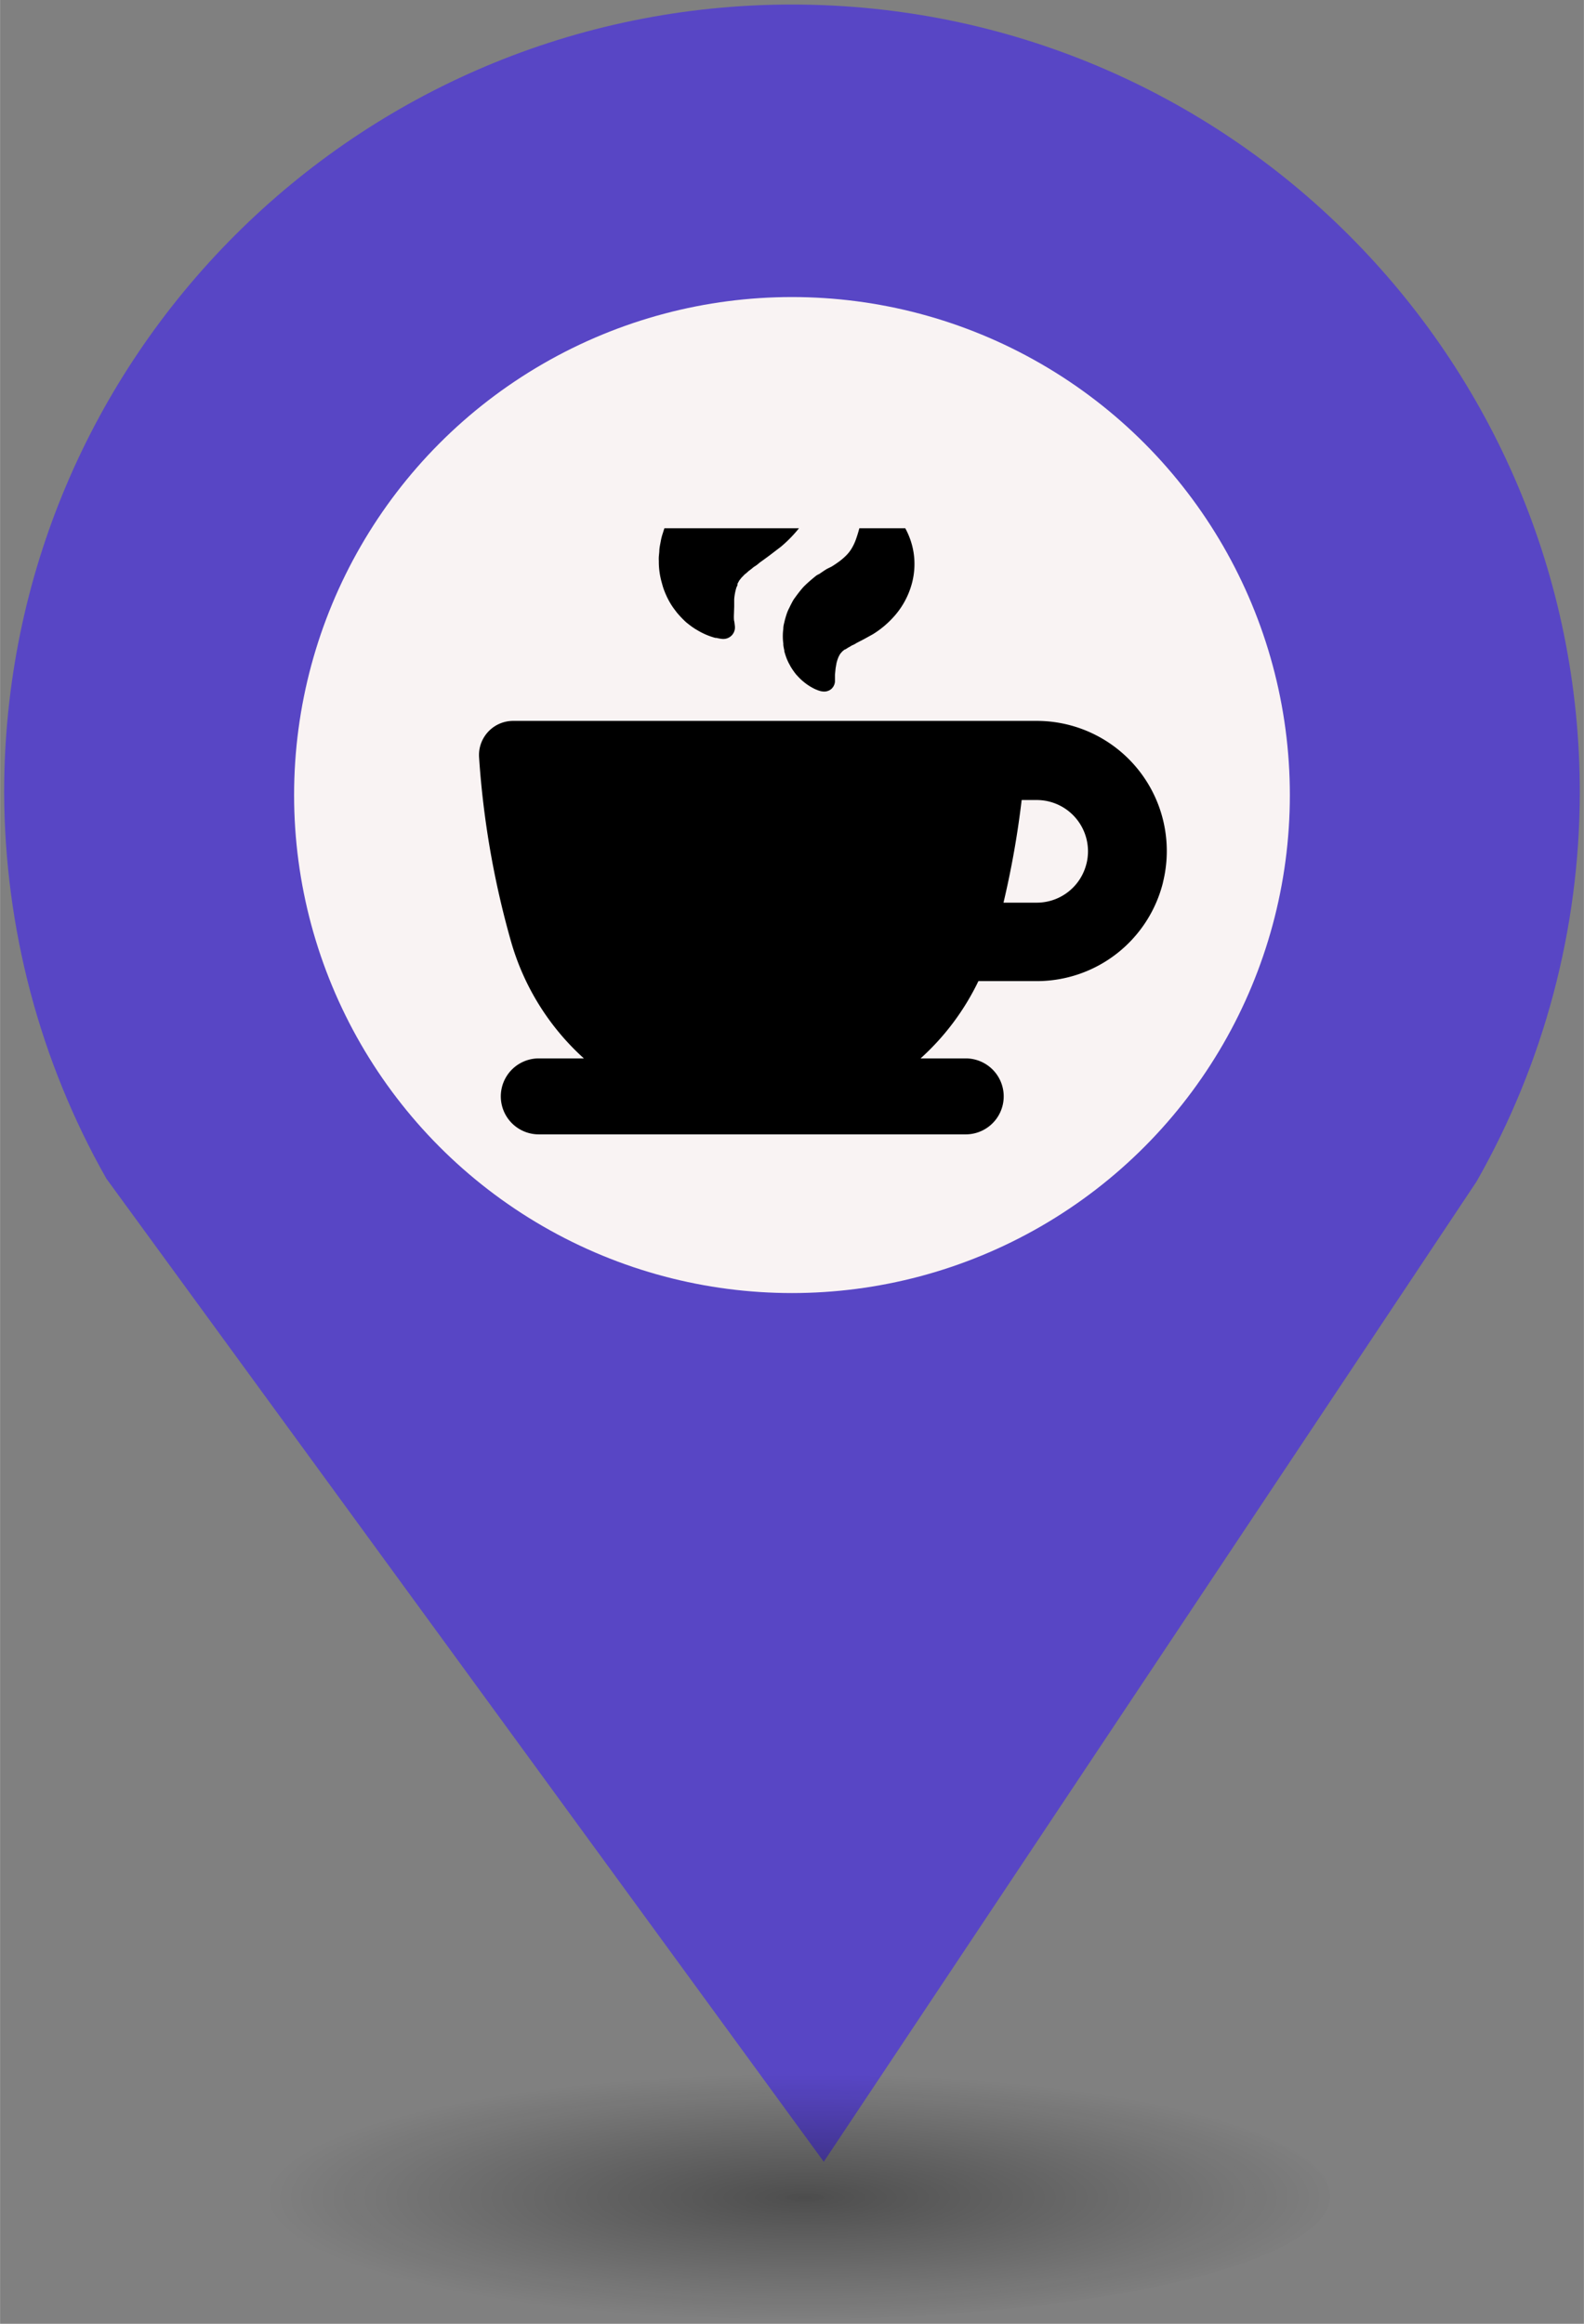 <?xml version="1.0" encoding="UTF-8" standalone="no"?>
<svg
   xmlns:dc="http://purl.org/dc/elements/1.1/"
   xmlns:cc="http://creativecommons.org/ns#"
   xmlns:rdf="http://www.w3.org/1999/02/22-rdf-syntax-ns#"
   xmlns:svg="http://www.w3.org/2000/svg"
   xmlns="http://www.w3.org/2000/svg"
   xmlns:sodipodi="http://sodipodi.sourceforge.net/DTD/sodipodi-0.dtd"
   xmlns:inkscape="http://www.inkscape.org/namespaces/inkscape"
   height="44px"
   width="30px"
   version="1.1"
   viewBox="0 0 29.989 43.988"
   id="svg16"
   sodipodi:docname="new_Cafe.svg"
   inkscape:version="0.92.5 (2060ec1f9f, 2020-04-08)">
  <rect x="0" y="0" width="29.989" height="43.988" fill="#808080" stroke="none"/>
  <sodipodi:namedview
     pagecolor="#ffffff"
     bordercolor="#666666"
     borderopacity="1"
     objecttolerance="10"
     gridtolerance="10"
     guidetolerance="10"
     inkscape:pageopacity="0"
     inkscape:pageshadow="2"
     inkscape:window-width="1680"
     inkscape:window-height="974"
     id="namedview18"
     showgrid="false"
     inkscape:zoom="4.0678609"
     inkscape:cx="67.481393"
     inkscape:cy="88.043417"
     inkscape:window-x="0"
     inkscape:window-y="0"
     inkscape:window-maximized="1"
     inkscape:current-layer="svg10" />
  <defs
     id="defs7">
    <radialGradient
       id="a"
       gradientUnits="userSpaceOnUse"
       cy="127.6"
       cx="-42.75"
       gradientTransform="matrix(4.275,0,0,0.982,197.998,-83.707)"
       r="2.384">
      <stop
         stop-color="#010101"
         offset="0"
         id="stop2" />
      <stop
         stop-opacity="0"
         stop-color="#090909"
         offset="1"
         id="stop4" />
    </radialGradient>
  </defs>
  <path
     d="m 14.994,0.086 c -8.239,0 -14.917,6.678 -14.917,14.917 0.009,2.562 0.673,5.079 1.935,7.307 L 15.596,40.921 27.956,22.366 C 29.234,20.122 29.907,17.586 29.911,15.003 29.911,6.765 23.233,0.086 14.994,0.086 Z"
     id="path9"
     inkscape:connector-curvature="0"
     style="fill:#5846c5;stroke-width:4.275" />
  <circle
     cy="15.05"
     cx="14.994"
     r="9.427"
     id="circle11"
     style="fill:#f9f3f3;stroke-width:4.275" />
  <ellipse
     rx="10.193"
     ry="2.339"
     cy="41.562"
     cx="14.994"
     id="ellipse13"
     style="opacity:0.4;fill:url(#a);stroke-width:4.275" />
  <rect
     id="replace"
     rx="0"
     ry="0"
     height="13.369"
     width="13.472"
     y="8.21"
     x="8.259"
     style="fill:none;stroke-width:4.275" />
  <svg
     inkscape:version="0.92.5 (2060ec1f9f, 2020-04-08)"
     height="100"
     width="100"
     sodipodi:docname="Cafe.svg"
     id="svg10"
     version="1.1"
     y="10"
     x="8.5"
     viewBox="0 0 100 100"
     data-name="Layer 1">
    <defs
       id="defs14" />
    <sodipodi:namedview
       inkscape:current-layer="svg10"
       inkscape:window-maximized="0"
       inkscape:window-y="0"
       inkscape:window-x="0"
       inkscape:cy="62.5"
       inkscape:cx="56.620763"
       inkscape:zoom="1.888"
       showgrid="false"
       id="namedview12"
       inkscape:window-height="480"
       inkscape:window-width="691"
       inkscape:pageshadow="2"
       inkscape:pageopacity="0"
       guidetolerance="10"
       gridtolerance="10"
       objecttolerance="10"
       borderopacity="1"
       bordercolor="#666666"
       pagecolor="#ffffff" />
    <title
       id="title2">Artboard 12</title>
    <path
       inkscape:connector-curvature="0"
       id="path4"
       d="m 6.972,0.884 a 0.529,0.529 0 0 0 -0.049,0.037 c -0.074,0.061 -0.149,0.125 -0.214,0.192 l -0.013,0.015 C 6.637,1.196 6.584,1.267 6.532,1.34 l -0.009,0.013 c -0.024,0.042 -0.046,0.083 -0.068,0.129 l -0.012,0.025 a 0.76,0.76 0 0 0 -0.049,0.114 c -0.015,0.045 -0.028,0.089 -0.039,0.134 l -0.016,0.067 a 0.595,0.595 0 0 0 -0.009,0.065 v 0.016 a 1.041,1.041 0 0 0 0,0.279 v 0.025 a 0.916,0.916 0 0 0 0.019,0.104 v 0.018 c 0.009,0.031 0.018,0.062 0.025,0.082 a 0.963,0.963 0 0 0 0.079,0.178 l 0.016,0.03 a 1.36,1.36 0 0 0 0.104,0.149 l 0.012,0.013 0.015,0.016 a 1.143,1.143 0 0 0 0.097,0.095 l 0.015,0.012 a 0.978,0.978 0 0 0 0.085,0.064 0.966,0.966 0 0 0 0.149,0.083 l 0.018,0.007 a 0.474,0.474 0 0 0 0.086,0.028 h 0.007 A 0.211,0.211 0 0 0 7.229,3.05 0.207,0.207 0 0 0 7.308,2.901 v -0.059 c 0,-0.018 0,-0.042 0,-0.07 L 7.32,2.651 7.336,2.559 A 0.67,0.67 0 0 1 7.382,2.422 C 7.389,2.409 7.397,2.396 7.403,2.384 L 7.413,2.37 7.43,2.35 7.458,2.321 v 0 0 L 7.496,2.293 h 0.009 L 7.556,2.26 A 0.772,0.772 0 0 0 7.626,2.219 0.508,0.508 0 0 0 7.718,2.171 L 7.77,2.144 7.855,2.1 8.027,2.005 A 1.803,1.803 0 0 0 8.451,1.641 1.53,1.53 0 0 0 8.739,1.129 1.427,1.427 0 0 0 8.811,0.593 1.397,1.397 0 0 0 8.709,0.147 1.338,1.338 0 0 0 8.347,-0.362 1.005,1.005 0 0 0 8.216,-0.458 l -0.019,-0.012 A 0.529,0.529 0 0 0 8.122,-0.511 0.21,0.21 0 0 0 7.945,-0.5 0.207,0.207 0 0 0 7.841,-0.351 l -0.01,0.061 c 0,0.015 0,0.034 -0.01,0.056 l -0.013,0.067 A 2.643,2.643 0 0 1 7.702,0.218 0.98,0.98 0 0 1 7.621,0.387 0.682,0.682 0 0 1 7.526,0.509 1.14,1.14 0 0 1 7.406,0.615 c -0.048,0.036 -0.101,0.073 -0.161,0.11 l -0.091,0.045 -0.024,0.015 -0.037,0.024 -0.079,0.054 z m 0.458,1.464 z M 7.08,-1.737 a 1.971,1.971 0 0 1 0.012,0.743 2.115,2.115 0 0 1 -0.297,0.757 2.499,2.499 0 0 1 -0.51,0.586 L 6.065,0.517 5.956,0.597 5.883,0.649 A 0.656,0.656 0 0 1 5.768,0.734 1.094,1.094 0 0 1 5.672,0.81 c -0.019,0.019 -0.042,0.039 -0.064,0.056 l -0.016,0.013 a 0.607,0.607 0 0 1 -0.046,0.048 c 0,0 -0.009,0.009 -0.013,0.015 l -0.039,0.049 a 0.376,0.376 0 0 1 -0.019,0.036 l -0.012,0.021 v 0.015 c 0,0.019 -0.012,0.037 -0.021,0.058 a 1.012,1.012 0 0 0 -0.042,0.224 v 0.137 l -0.006,0.18 c 0,0.043 0,0.08 0.009,0.107 l 0.01,0.082 A 0.219,0.219 0 0 1 5.197,2.095 H 5.18 A 0.696,0.696 0 0 1 5.066,2.075 H 5.044 A 1.29,1.29 0 0 1 4.821,1.993 1.377,1.377 0 0 1 4.69,1.922 L 4.669,1.91 A 1.5,1.5 0 0 1 4.52,1.803 l -0.027,-0.021 -0.013,-0.012 A 1.9,1.9 0 0 1 4.311,1.591 l -0.027,-0.036 A 1.328,1.328 0 0 1 4.144,1.334 C 4.129,1.306 4.112,1.267 4.094,1.226 l -0.01,-0.025 a 1.203,1.203 0 0 1 -0.045,-0.134 l -0.01,-0.037 a 1.443,1.443 0 0 1 -0.056,-0.378 v -0.031 a 0.78,0.78 0 0 1 0,-0.085 l 0.009,-0.095 c 0,-0.064 0.015,-0.128 0.027,-0.193 a 1.032,1.032 0 0 1 0.042,-0.162 l 0.012,-0.039 c 0.021,-0.065 0.043,-0.128 0.067,-0.19 l 0.007,-0.016 c 0.055,-0.111 0.117,-0.223 0.183,-0.33 l 0.012,-0.018 c 0.08,-0.107 0.168,-0.211 0.259,-0.311 a 0.664,0.664 0 0 1 0.056,-0.058 l 0.055,-0.052 c 0.031,-0.03 0.065,-0.059 0.1,-0.091 l 0.059,-0.054 0.013,-0.012 0.128,-0.103 c 0.079,-0.067 0.149,-0.132 0.211,-0.195 a 1.736,1.736 0 0 0 0.156,-0.183 1.057,1.057 0 0 0 0.117,-0.208 1.476,1.476 0 0 0 0.083,-0.269 3.855,3.855 0 0 0 0.071,-0.577 c 0,-0.033 0,-0.067 0,-0.098 0,-0.031 0,-0.064 0,-0.088 v -0.085 a 0.22,0.22 0 0 1 0.281,-0.207 0.688,0.688 0 0 1 0.106,0.037 l 0.028,0.012 a 1.409,1.409 0 0 1 0.195,0.104 1.843,1.843 0 0 1 0.595,0.618 1.919,1.919 0 0 1 0.236,0.587 z m 6.438,8.441 A 2.463,2.463 0 0 0 11.128,3.646 H 1.216 A 0.647,0.647 0 0 0 0.569,4.328 16.825,16.825 0 0 0 1.173,7.817 4.73,4.73 0 0 0 2.554,10.035 H 1.7 a 0.719,0.719 0 1 0 0,1.438 h 8.084 a 0.719,0.719 0 0 0 0,-1.438 H 8.929 A 4.732,4.732 0 0 0 10.024,8.572 h 1.105 A 2.463,2.463 0 0 0 13.519,6.704 Z M 12.071,6.344 A 0.969,0.969 0 0 1 11.128,7.087 H 10.499 A 17.244,17.244 0 0 0 10.843,5.144 h 0.285 a 0.971,0.971 0 0 1 0.942,1.206 z"
       style="stroke-width:0.149" />
  </svg>
</svg>
